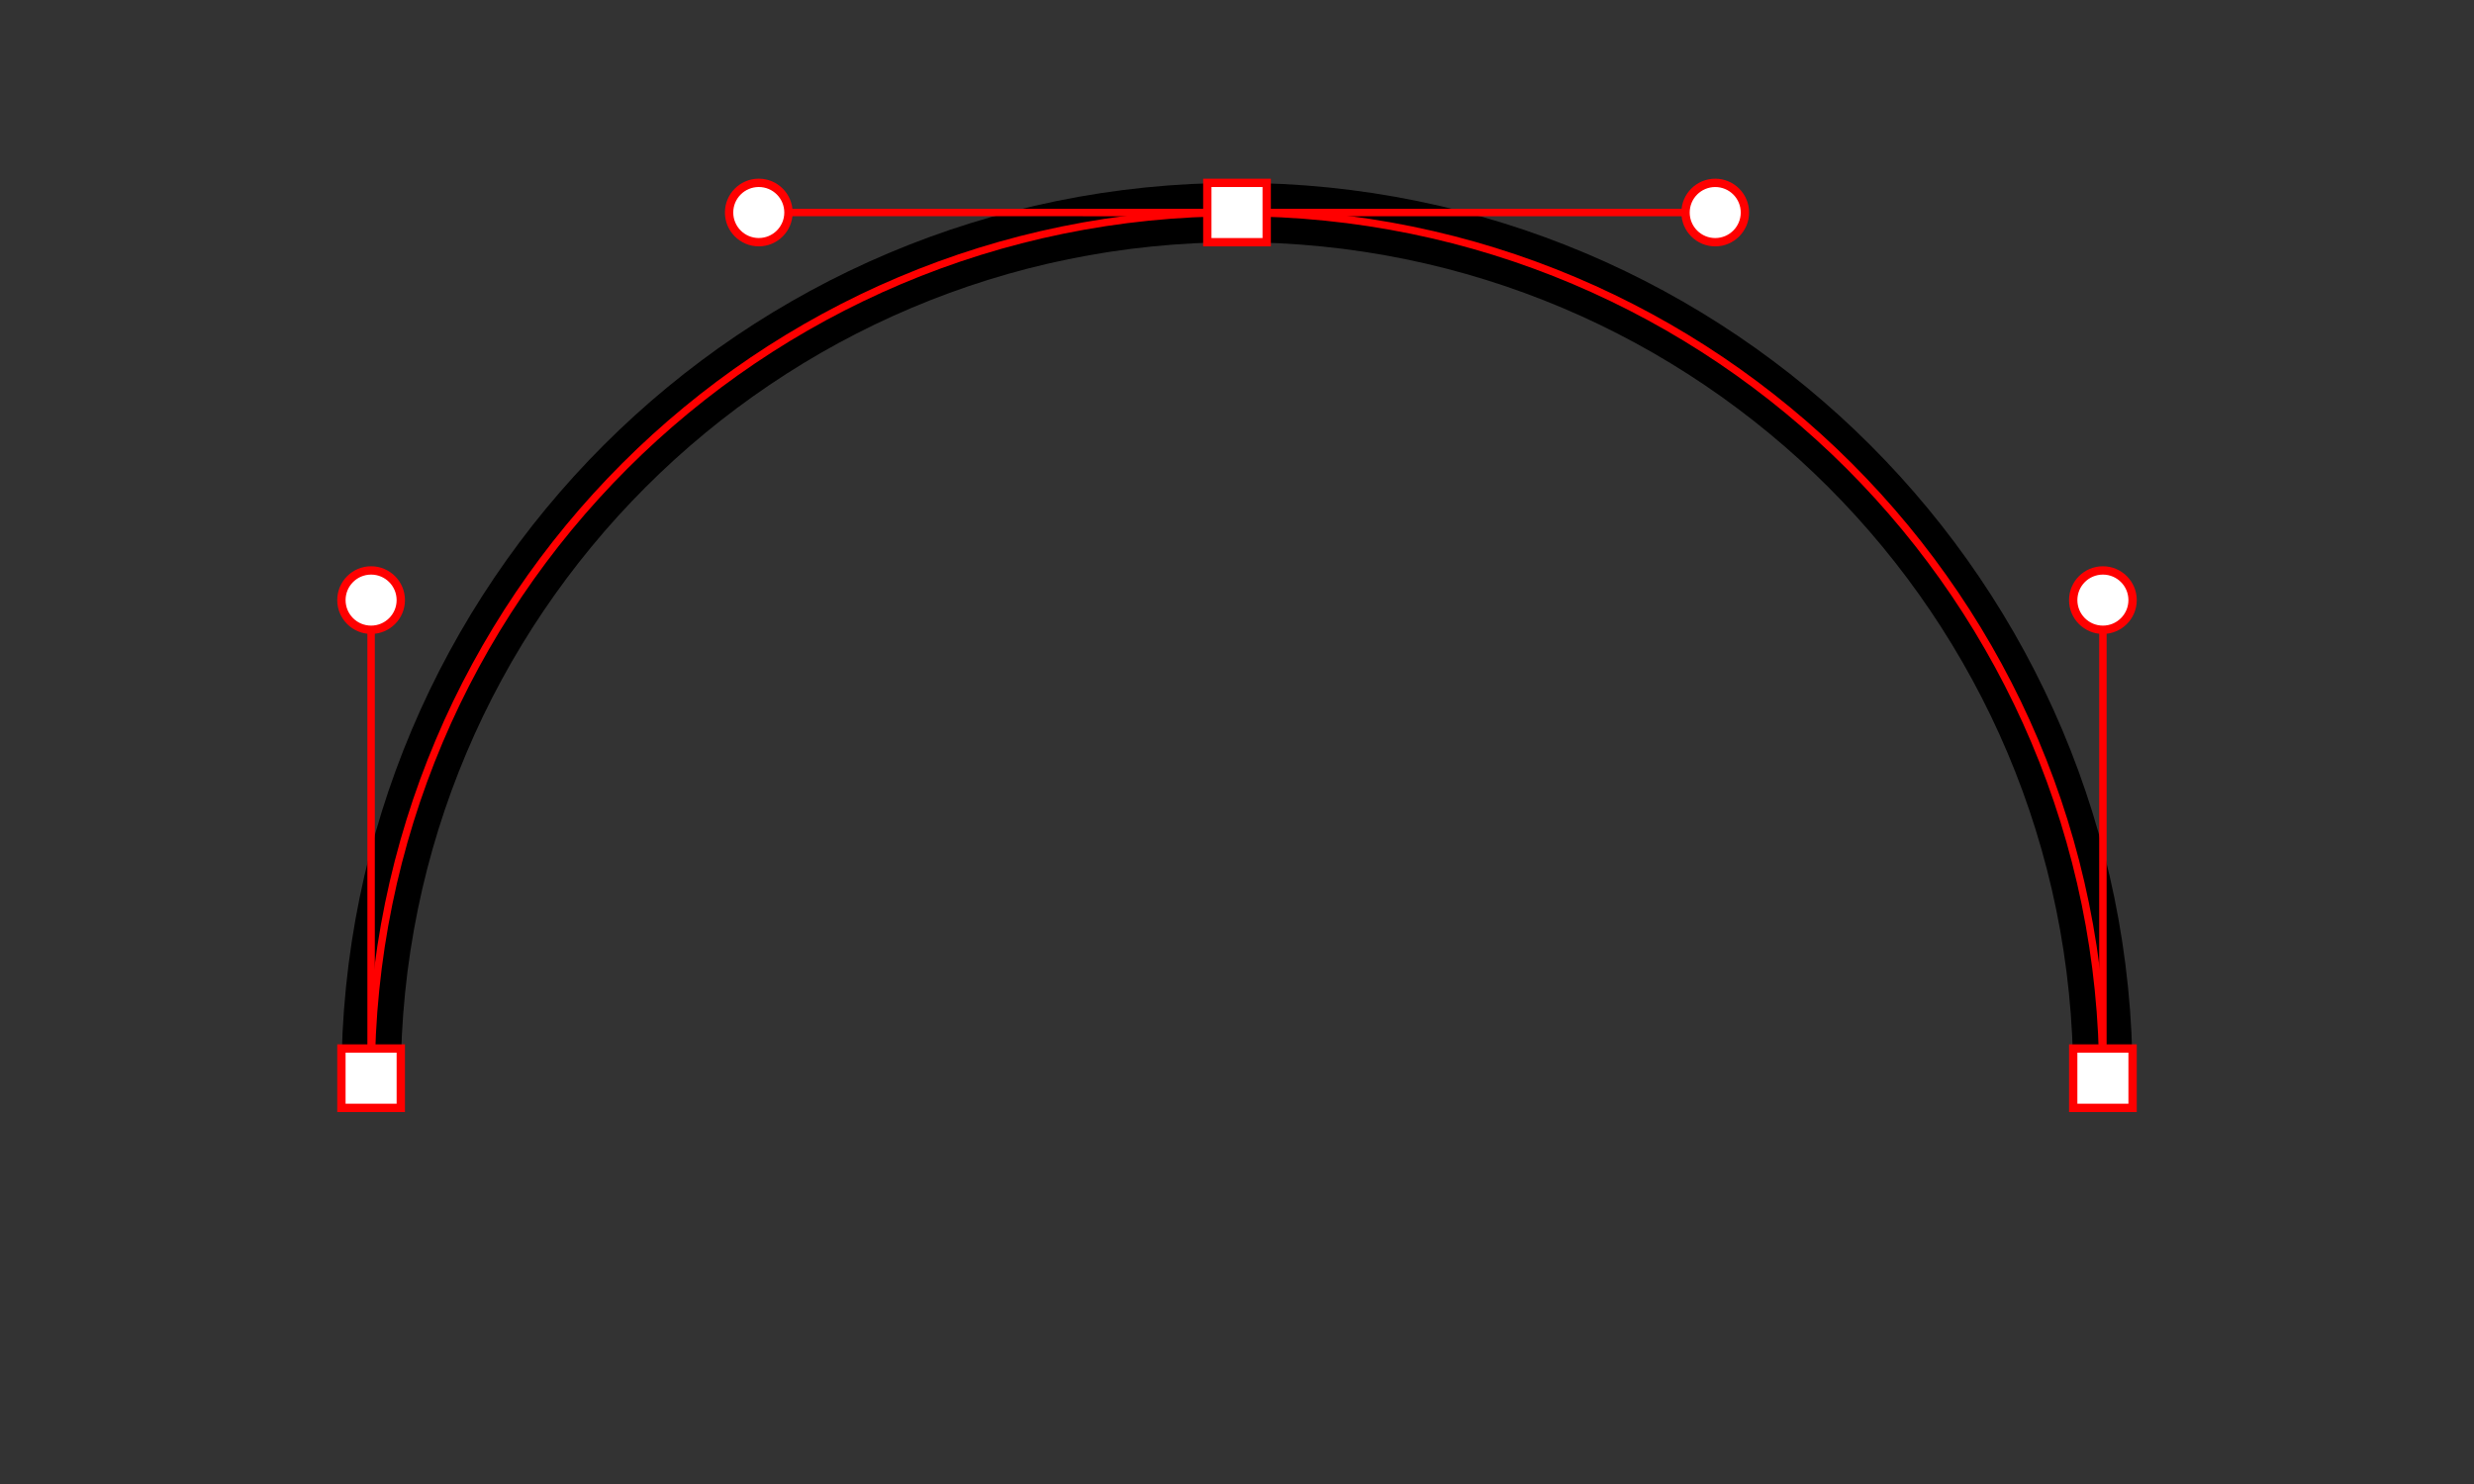 <svg xmlns="http://www.w3.org/2000/svg" viewBox="0 0 1000 600"><rect x="0" y="0" width="1000" height="600" fill="#333333" stroke="none"/><defs><style>.cls-1,.cls-2{fill:none;}.cls-1{stroke:#000;stroke-width:24px;}.cls-1,.cls-2,.cls-3{stroke-miterlimit:10;}.cls-2,.cls-3{stroke:red;}.cls-2{stroke-width:3px;}.cls-3{fill:#fff;stroke-width:3.37px;}</style></defs><g id="Layer_2" data-name="Layer 2"><path class="cls-1" d="M150,435.93c0-193.3,156.7-350,350-350s350,156.7,350,350"/><path class="cls-2" d="M150,435.93c0-193.3,156.7-350,350-350s350,156.7,350,350"/><line class="cls-2" x1="500" y1="85.93" x2="306.7" y2="85.92"/><line class="cls-2" x1="150" y1="435.93" x2="150" y2="242.63"/><line class="cls-2" x1="850" y1="435.93" x2="850" y2="242.63"/><line class="cls-2" x1="693.3" y1="85.93" x2="500" y2="85.93"/><circle class="cls-3" cx="306.7" cy="85.92" r="12"/><circle class="cls-3" cx="693.3" cy="85.93" r="12"/><circle class="cls-3" cx="150" cy="242.63" r="12"/><circle class="cls-3" cx="850" cy="242.63" r="12"/><rect class="cls-3" x="488" y="73.93" width="24" height="24"/><rect class="cls-3" x="138" y="423.93" width="24" height="24"/><rect class="cls-3" x="838" y="423.93" width="24" height="24"/></g></svg>